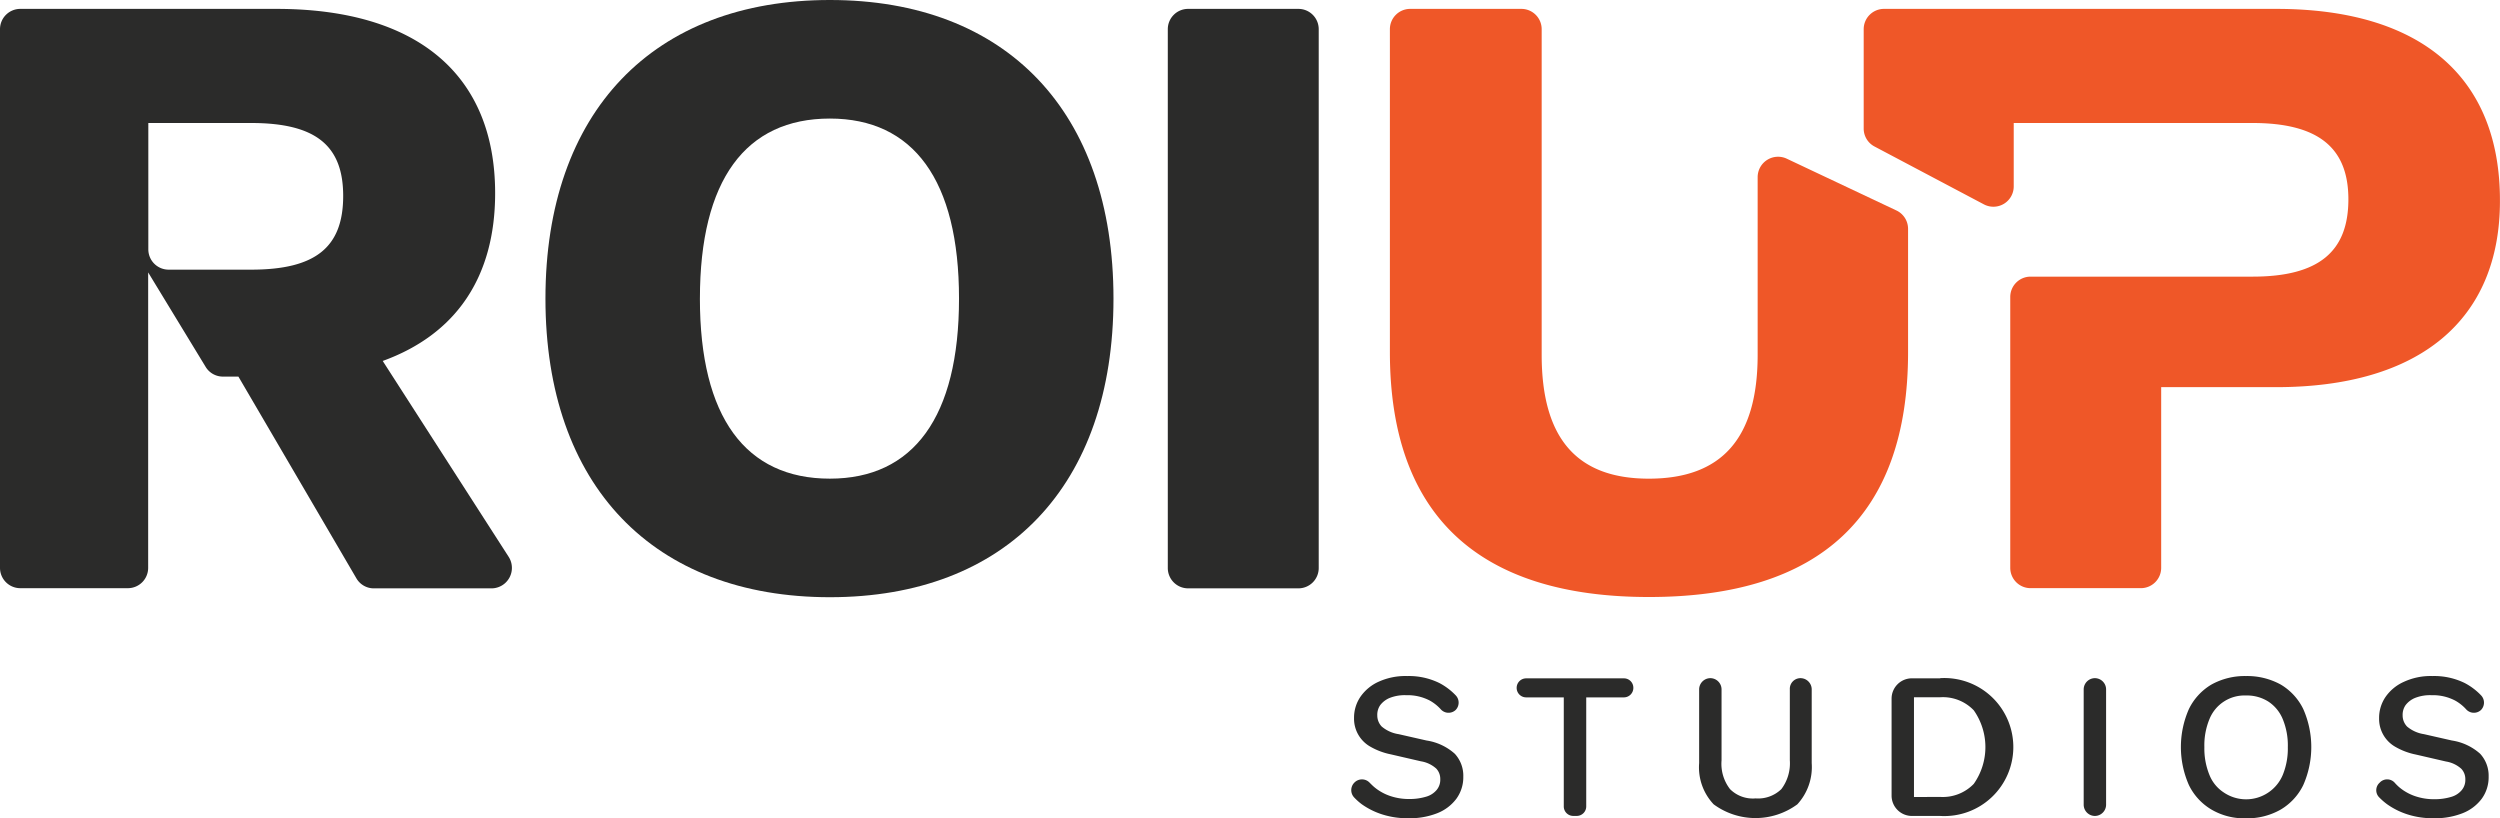 <svg xmlns="http://www.w3.org/2000/svg" width="172.275" height="56.386" viewBox="0 0 172.275 56.386">
  <g id="Roiup_Black_horizontal_solid" transform="translate(-7.5 -1.9)">
    <g id="Group_35" data-name="Group 35" transform="translate(100.611 48.486)">
      <path id="Path_167" data-name="Path 167" d="M650.748,321.8a4.773,4.773,0,0,1,2.214.481,4.329,4.329,0,0,1,1.136.859.725.725,0,0,1-.015,1h0a.717.717,0,0,1-1.019-.044,2.971,2.971,0,0,0-.772-.612,3.313,3.313,0,0,0-1.616-.364,2.8,2.8,0,0,0-1.136.189,1.562,1.562,0,0,0-.655.5,1.161,1.161,0,0,0-.2.7,1.1,1.1,0,0,0,.306.772,2.348,2.348,0,0,0,1.165.524l1.922.437a3.754,3.754,0,0,1,1.951.917,2.23,2.23,0,0,1,.583,1.573,2.517,2.517,0,0,1-.481,1.529,3.023,3.023,0,0,1-1.311.99,5.174,5.174,0,0,1-1.98.349,5.749,5.749,0,0,1-1.806-.262,5.12,5.12,0,0,1-1.413-.7,4,4,0,0,1-.524-.466.734.734,0,0,1,.015-1.034h0a.726.726,0,0,1,1.049.015c.1.1.2.2.306.291a3.4,3.4,0,0,0,1.078.612,4,4,0,0,0,1.354.218,3.919,3.919,0,0,0,1.15-.16,1.472,1.472,0,0,0,.728-.466,1.092,1.092,0,0,0,.248-.743,1.035,1.035,0,0,0-.277-.728,2.064,2.064,0,0,0-1.049-.5l-2.082-.481a4.64,4.64,0,0,1-1.427-.539,2.213,2.213,0,0,1-1.107-1.966,2.557,2.557,0,0,1,.437-1.456,3.04,3.04,0,0,1,1.267-1.048A4.464,4.464,0,0,1,650.748,321.8Z" transform="translate(-646.887 -321.8)" fill="#2b2b2a"/>
      <path id="Path_168" data-name="Path 168" d="M733.239,323.552h0a.653.653,0,0,1-.655.655h-2.592v7.514a.653.653,0,0,1-.655.655H729.1a.653.653,0,0,1-.655-.655v-7.514h-2.592a.653.653,0,0,1-.655-.655h0a.653.653,0,0,1,.655-.655h6.713A.647.647,0,0,1,733.239,323.552Z" transform="translate(-713.796 -322.737)" fill="#2b2b2a"/>
      <path id="Path_169" data-name="Path 169" d="M818.49,322.8a.777.777,0,0,1,.772.772v5.082a3.8,3.8,0,0,1-.99,2.84,4.865,4.865,0,0,1-5.767,0,3.708,3.708,0,0,1-1-2.84v-5.082a.777.777,0,0,1,.772-.772h0a.777.777,0,0,1,.772.772v4.893a2.849,2.849,0,0,0,.583,1.98,2.217,2.217,0,0,0,1.762.641,2.3,2.3,0,0,0,1.777-.641,2.949,2.949,0,0,0,.583-1.98v-4.893a.735.735,0,0,1,.743-.772Z" transform="translate(-787.528 -322.654)" fill="#2b2b2a"/>
      <path id="Path_170" data-name="Path 170" d="M905.949,322.8a4.756,4.756,0,1,1,0,9.495H904a1.4,1.4,0,0,1-1.4-1.4v-6.684a1.4,1.4,0,0,1,1.4-1.4h1.951Zm0,8.184a2.963,2.963,0,0,0,2.315-.9,4.409,4.409,0,0,0,0-5.068,2.942,2.942,0,0,0-2.315-.9h-1.806v6.874Z" transform="translate(-865.362 -322.654)" fill="#2b2b2a"/>
      <path id="Path_171" data-name="Path 171" d="M995.044,323.572v7.951a.777.777,0,0,1-.772.772h0a.777.777,0,0,1-.772-.772v-7.951a.777.777,0,0,1,.772-.772h0A.777.777,0,0,1,995.044,323.572Z" transform="translate(-943.024 -322.654)" fill="#2b2b2a"/>
      <path id="Path_172" data-name="Path 172" d="M1043.985,321.8a4.793,4.793,0,0,1,2.388.583,3.98,3.98,0,0,1,1.558,1.689,6.485,6.485,0,0,1,0,5.243,3.98,3.98,0,0,1-1.558,1.689,4.65,4.65,0,0,1-2.388.6,4.459,4.459,0,0,1-2.374-.6,3.981,3.981,0,0,1-1.558-1.689,6.485,6.485,0,0,1,0-5.243,3.981,3.981,0,0,1,1.558-1.689A4.737,4.737,0,0,1,1043.985,321.8Zm0,1.34a2.6,2.6,0,0,0-2.519,1.631,4.723,4.723,0,0,0-.349,1.922,4.82,4.82,0,0,0,.349,1.922,2.572,2.572,0,0,0,.99,1.209,2.74,2.74,0,0,0,4.063-1.209,4.82,4.82,0,0,0,.349-1.922,4.723,4.723,0,0,0-.349-1.922,2.644,2.644,0,0,0-.99-1.209A2.747,2.747,0,0,0,1043.985,323.14Z" transform="translate(-982.325 -321.8)" fill="#2b2b2a"/>
      <path id="Path_173" data-name="Path 173" d="M1135.809,321.8a4.772,4.772,0,0,1,2.213.481,4.329,4.329,0,0,1,1.136.859.725.725,0,0,1-.015,1h0a.717.717,0,0,1-1.019-.044,2.971,2.971,0,0,0-.772-.612,3.313,3.313,0,0,0-1.616-.364,2.8,2.8,0,0,0-1.136.189,1.561,1.561,0,0,0-.655.5,1.16,1.16,0,0,0-.2.7,1.1,1.1,0,0,0,.306.772,2.349,2.349,0,0,0,1.165.524l1.922.437a3.753,3.753,0,0,1,1.951.917,2.229,2.229,0,0,1,.582,1.573,2.516,2.516,0,0,1-.48,1.529,3.022,3.022,0,0,1-1.311.99,5.174,5.174,0,0,1-1.981.349,5.749,5.749,0,0,1-1.806-.262,5.119,5.119,0,0,1-1.413-.7,4.361,4.361,0,0,1-.553-.481.694.694,0,0,1,.015-.99l.044-.044a.7.7,0,0,1,1,.015,3.331,3.331,0,0,0,.32.32,3.4,3.4,0,0,0,1.078.612,4,4,0,0,0,1.354.218,3.92,3.92,0,0,0,1.151-.16,1.472,1.472,0,0,0,.728-.466,1.091,1.091,0,0,0,.248-.743,1.036,1.036,0,0,0-.277-.728,2.064,2.064,0,0,0-1.049-.5l-2.082-.481a4.64,4.64,0,0,1-1.427-.539,2.213,2.213,0,0,1-1.107-1.966,2.557,2.557,0,0,1,.437-1.456,3.04,3.04,0,0,1,1.267-1.049A4.413,4.413,0,0,1,1135.809,321.8Z" transform="translate(-1061.29 -321.8)" fill="#2b2b2a"/>
    </g>
    <path id="Path_174" data-name="Path 174" d="M304.744,22.477c0,12.888-7.383,20.577-19.543,20.577s-19.6-7.689-19.6-20.577S273.042,1.9,285.2,1.9,304.744,9.589,304.744,22.477Zm-28.5,0c0,8.17,3.146,12.407,8.956,12.407,5.752,0,8.9-4.238,8.9-12.407s-3.146-12.407-8.9-12.407C279.391,10.07,276.245,14.307,276.245,22.477Z" transform="translate(-220.514)" fill="#2b2b2a"/>
    <path id="Path_175" data-name="Path 175" d="M569.1,46.031h-7.6a1.4,1.4,0,0,1-1.4-1.4V7.5a1.4,1.4,0,0,1,1.4-1.4h7.6a1.4,1.4,0,0,1,1.4,1.4v37.12A1.4,1.4,0,0,1,569.1,46.031Z" transform="translate(-472.127 -3.588)" fill="#2b2b2a"/>
    <path id="Path_176" data-name="Path 176" d="M700.107,19.993a1.4,1.4,0,0,1,.8,1.267v8.49c0,11.257-6.043,16.878-17.854,16.878-11.737,0-17.854-5.621-17.854-16.878V7.5a1.4,1.4,0,0,1,1.4-1.4h7.66a1.4,1.4,0,0,1,1.4,1.4V29.939c0,5.752,2.417,8.534,7.383,8.534,5.024,0,7.5-2.781,7.5-8.534V17.692a1.407,1.407,0,0,1,2.01-1.267Z" transform="translate(-561.922 -3.588)" fill="#ef5728"/>
    <path id="Path_177" data-name="Path 177" d="M33.873,30.361C38.9,28.541,41.62,24.609,41.62,18.8c0-8.228-5.446-12.7-15.072-12.7H8.9A1.4,1.4,0,0,0,7.5,7.5v37.12a1.4,1.4,0,0,0,1.4,1.4H16.31a1.4,1.4,0,0,0,1.4-1.4V24.26l3.961,6.509a1.386,1.386,0,0,0,1.194.67h1.063l8.126,13.893a1.388,1.388,0,0,0,1.209.7h8.111a1.411,1.411,0,0,0,1.18-2.17ZM24.8,24.07H19.121a1.4,1.4,0,0,1-1.4-1.4V13.964H24.8c4.412,0,6.349,1.515,6.349,5.024C31.15,22.556,29.213,24.07,24.8,24.07Z" transform="translate(0 -3.588)" fill="#2b2b2a"/>
    <path id="Path_178" data-name="Path 178" d="M917.826,6.1H890.8a1.4,1.4,0,0,0-1.4,1.4v6.844a1.394,1.394,0,0,0,.743,1.238l7.543,3.99a1.4,1.4,0,0,0,2.053-1.238V13.964H916.2c4.6,0,6.6,1.762,6.6,5.257,0,3.568-1.995,5.33-6.6,5.33H900.9a1.4,1.4,0,0,0-1.4,1.4V44.618a1.4,1.4,0,0,0,1.4,1.4h7.6a1.4,1.4,0,0,0,1.4-1.4V32.167h7.922c9.917,0,15.422-4.66,15.422-12.83C933.263,10.76,927.758,6.1,917.826,6.1Z" transform="translate(-753.473 -3.588)" fill="#ef5728"/>
  </g>
</svg>
